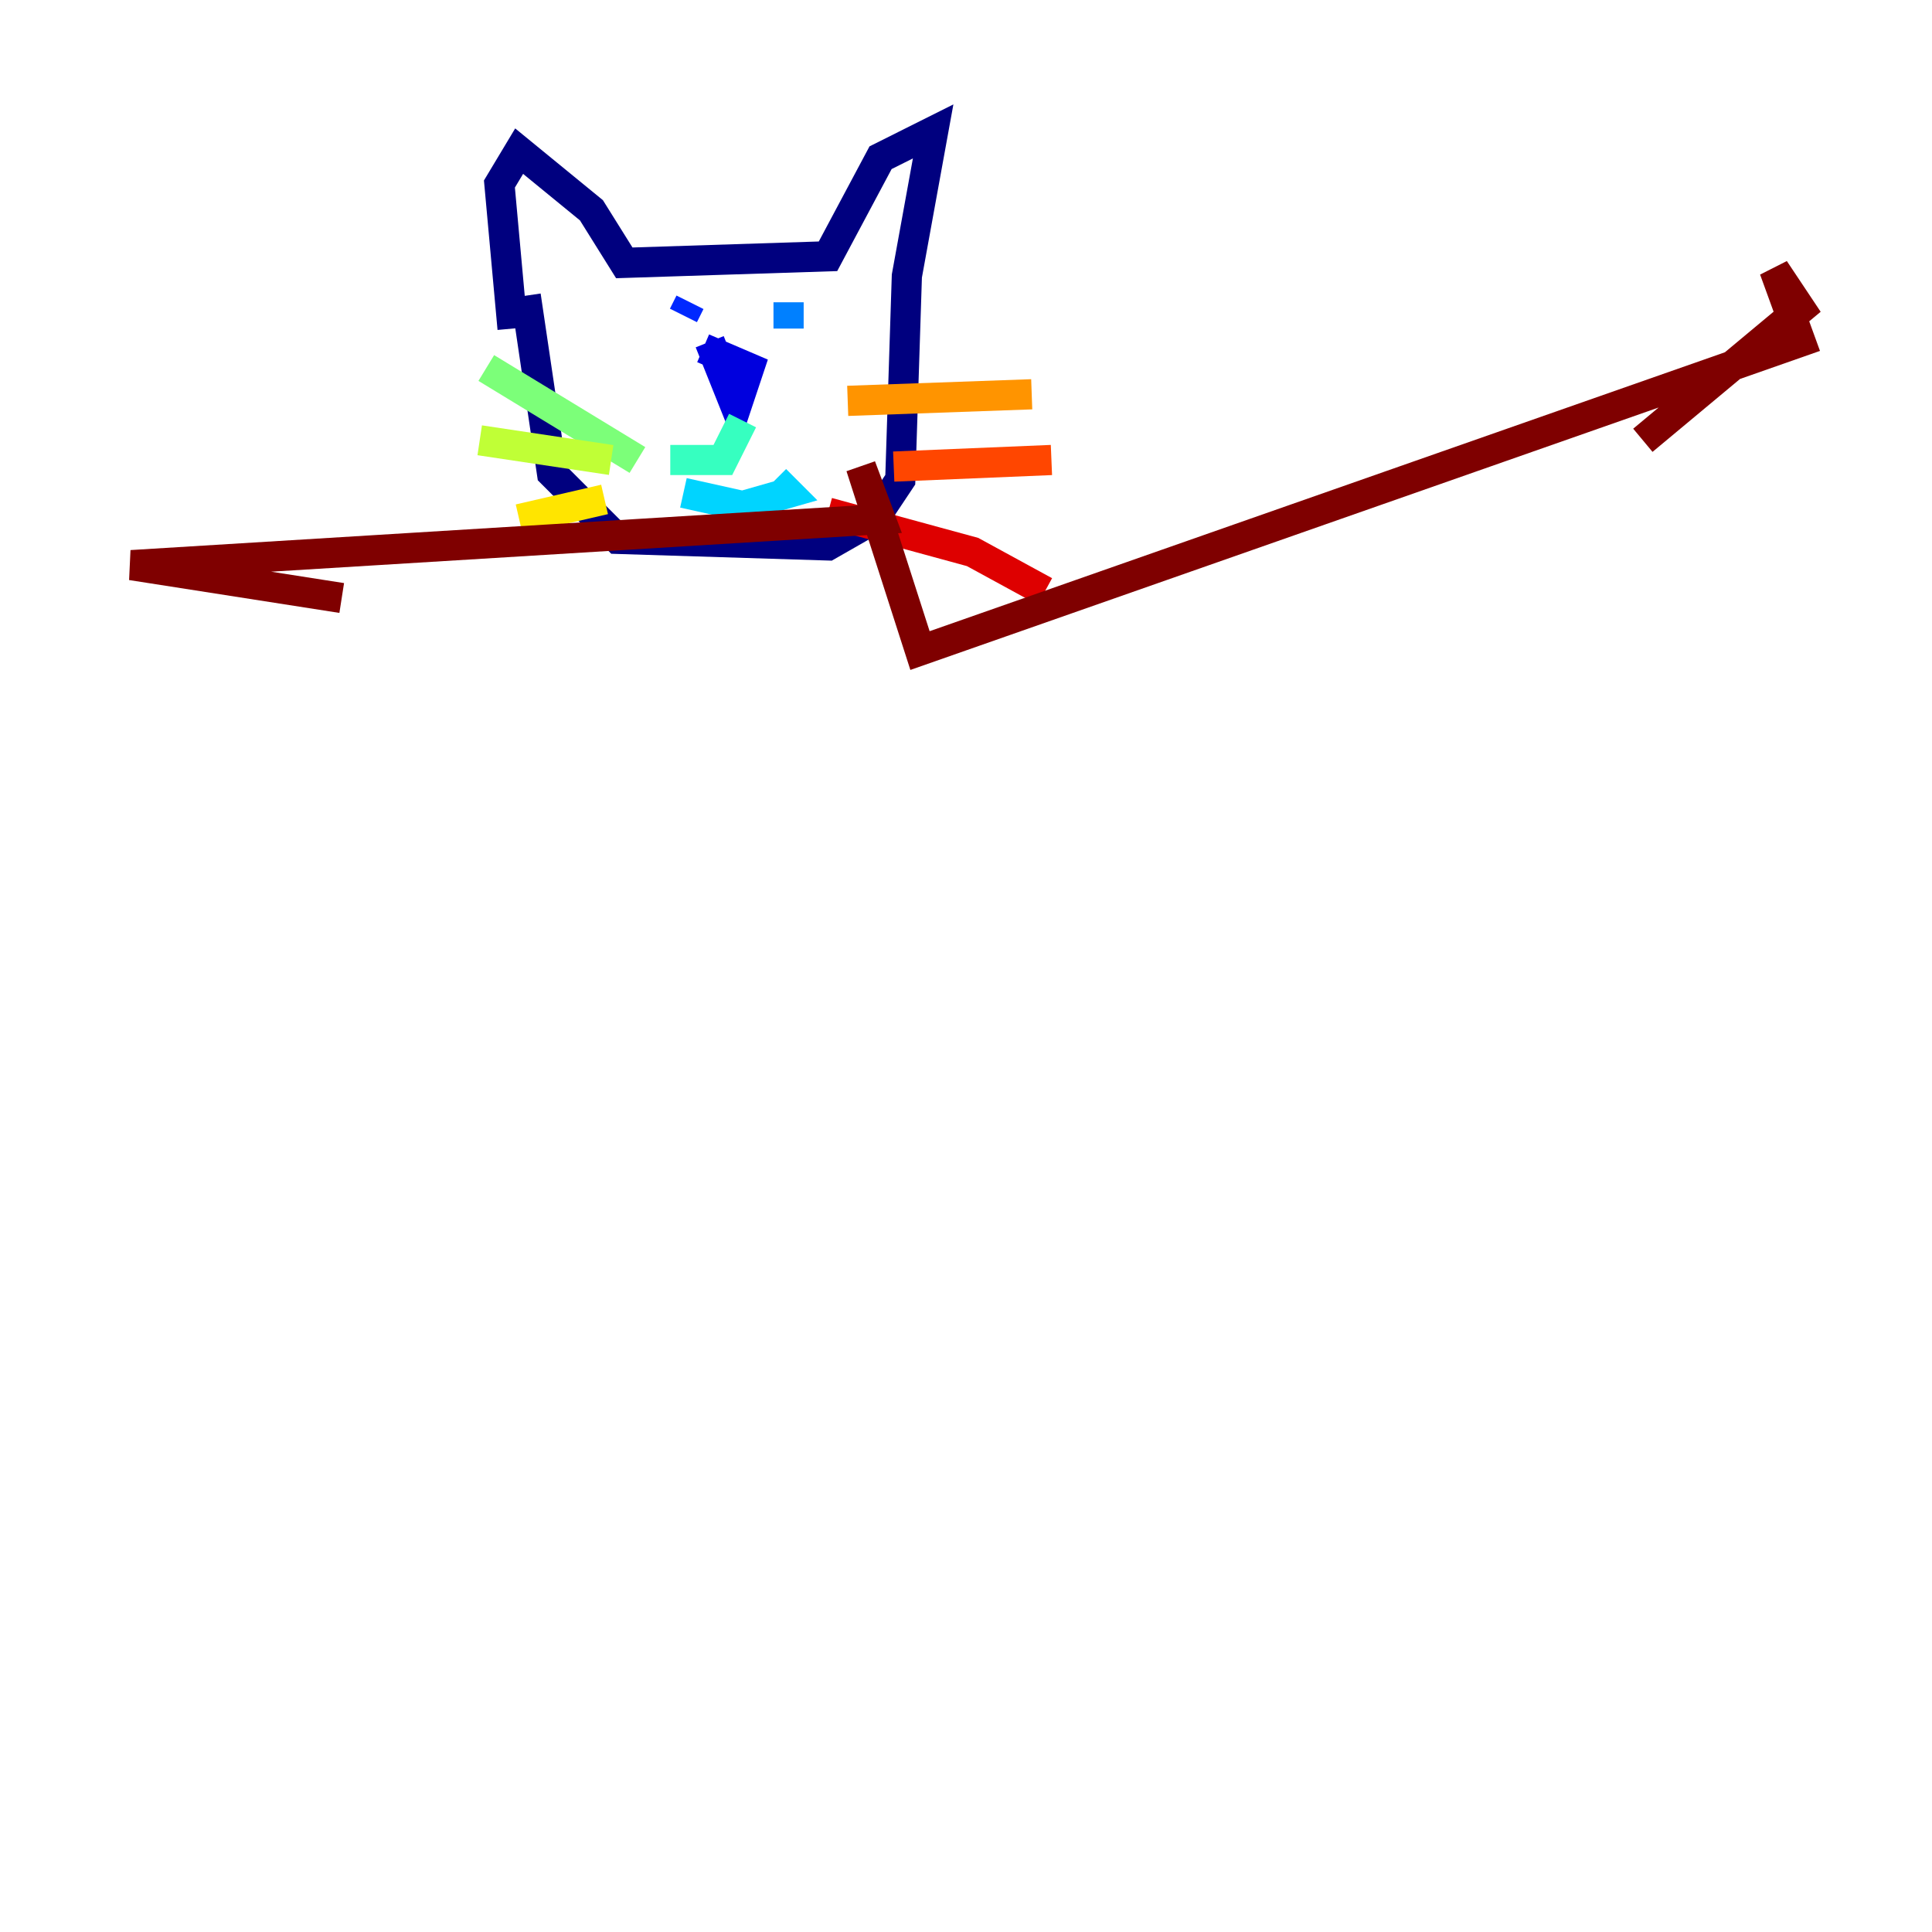 <?xml version="1.0" encoding="utf-8" ?>
<svg baseProfile="tiny" height="128" version="1.2" viewBox="0,0,128,128" width="128" xmlns="http://www.w3.org/2000/svg" xmlns:ev="http://www.w3.org/2001/xml-events" xmlns:xlink="http://www.w3.org/1999/xlink"><defs /><polyline fill="none" points="33.959,21.769 33.088,12.191 34.395,10.014 39.184,13.932 41.361,17.415 54.857,16.98 58.34,10.449 61.823,8.707 60.082,18.286 59.646,31.782 57.905,34.395 54.857,36.136 40.925,35.701 36.571,31.347 34.83,19.592" stroke="#00007f" stroke-width="2" /><polyline fill="none" points="46.585,23.075 49.633,24.381 48.762,26.993 47.02,22.64" stroke="#0000de" stroke-width="2" /><polyline fill="none" points="45.714,20.027 45.279,20.898" stroke="#0028ff" stroke-width="2" /><polyline fill="none" points="52.245,20.027 52.245,21.769" stroke="#0080ff" stroke-width="2" /><polyline fill="none" points="45.279,32.653 49.197,33.524 52.245,32.653 51.374,31.782" stroke="#00d4ff" stroke-width="2" /><polyline fill="none" points="49.197,27.864 47.891,30.476 44.408,30.476" stroke="#36ffc0" stroke-width="2" /><polyline fill="none" points="42.231,30.476 32.218,24.381" stroke="#7cff79" stroke-width="2" /><polyline fill="none" points="40.49,30.476 31.782,29.17" stroke="#c0ff36" stroke-width="2" /><polyline fill="none" points="40.054,33.088 34.395,34.395" stroke="#ffe500" stroke-width="2" /><polyline fill="none" points="56.163,26.558 68.354,26.122" stroke="#ff9400" stroke-width="2" /><polyline fill="none" points="59.211,30.912 69.66,30.476" stroke="#ff4600" stroke-width="2" /><polyline fill="none" points="54.857,33.959 64.435,36.571 69.225,39.184" stroke="#de0000" stroke-width="2" /><polyline fill="none" points="22.64,39.619 8.707,37.442 58.34,34.395 57.034,30.912 60.952,43.102 119.293,22.64 117.551,17.85 119.293,20.463 108.844,29.17" stroke="#7f0000" stroke-width="2" /></svg>